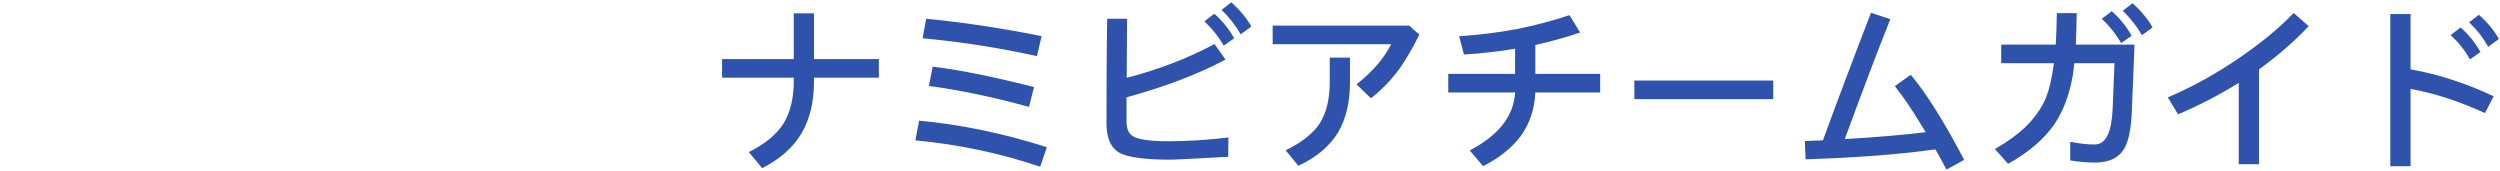 <?xml version="1.0" encoding="UTF-8"?>
<svg width="775px" height="53px" viewBox="0 0 775 53" version="1.1" xmlns="http://www.w3.org/2000/svg" xmlns:xlink="http://www.w3.org/1999/xlink">
    <!-- Generator: Sketch 57.1 (83088) - https://sketch.com -->
    <title>Top-Type</title>
    <desc>Created with Sketch.</desc>
    <g id="Top-Type" stroke="none" stroke-width="1" fill="none" fill-rule="evenodd">
        <g id="Group-B" fill="#2F52AD" fill-rule="nonzero">
            <path d="M223.84,18.304 L246.072,18.304 L246.072,4.136 L252.344,4.136 L252.344,18.304 L272.448,18.304 L272.448,24.072 L252.344,24.072 L252.344,25.08 C252.344,31.576 251.056,36.952 248.48,41.32 C245.904,45.688 241.872,49.272 236.272,52.128 L232.128,47.144 C237.112,44.68 240.696,41.712 242.88,38.296 C245.008,34.824 246.072,30.456 246.072,25.08 L246.072,24.072 L223.84,24.072 L223.84,18.304 Z M287.12,5.816 C298.32,6.88 310.248,8.672 322.904,11.192 L321.448,17.408 C309.912,14.832 298.096,12.984 286,11.864 L287.12,5.816 Z M289.136,20.656 C297.48,21.664 307.952,23.792 320.552,26.984 L318.984,33.144 C308.064,30.12 297.704,27.936 287.96,26.648 L289.136,20.656 Z M284.936,37.4 C298.04,38.632 311.256,41.376 324.528,45.632 L322.456,51.68 C310.248,47.536 297.368,44.792 283.76,43.504 L284.936,37.4 Z M381.704,0.72 C384.392,3.128 386.464,5.648 387.92,8.224 L384.616,10.632 C382.992,7.832 381.032,5.312 378.68,3.072 L381.704,0.72 Z M376.44,4.248 C378.96,6.488 381.032,9.064 382.6,11.864 L379.352,14.16 C377.784,11.416 375.768,8.896 373.36,6.6 L376.44,4.248 Z M376.496,13.656 L379.912,18.472 C371.624,22.896 361.432,26.816 349.224,30.176 L349.224,37.68 C349.224,39.92 349.896,41.488 351.296,42.272 C353.032,43.28 356.672,43.784 362.16,43.784 C368.376,43.784 374.592,43.392 380.808,42.608 L380.752,48.6 C370.448,49.16 364.4,49.496 362.72,49.496 C354.88,49.496 349.728,48.768 347.152,47.424 C344.352,45.912 343.008,42.832 343.008,38.184 C343.008,25.528 343.064,14.776 343.232,5.816 L349.392,5.816 L349.28,24.128 C359.248,21.552 368.32,18.024 376.496,13.656 Z M394.528,7.944 L436.864,7.944 L440,10.744 C437.872,15 435.8,18.528 433.84,21.328 C431.264,24.8 428.352,27.824 424.992,30.456 L420.512,26.144 C425.44,22.28 429.024,18.136 431.264,13.712 L394.528,13.712 L394.528,7.944 Z M412.224,17.856 L418.496,17.856 L418.496,25.416 C418.496,31.688 417.264,36.896 414.8,41.04 C412.224,45.296 408.136,48.768 402.48,51.4 L398.56,46.584 C403.488,44.232 406.96,41.432 409.088,38.296 C411.16,35.048 412.224,30.792 412.224,25.416 L412.224,17.856 Z M486.536,4.696 L489.84,10.072 C485.416,11.584 480.768,12.872 475.952,13.936 L475.952,22.896 L496.056,22.896 L496.056,28.664 L475.952,28.664 C475.728,33.816 474.216,38.352 471.36,42.272 C468.672,45.856 464.808,48.936 459.768,51.512 L455.624,46.64 C459.768,44.456 463.016,41.992 465.368,39.248 C468,36.112 469.456,32.584 469.68,28.664 L448.96,28.664 L448.96,22.896 L469.68,22.896 L469.68,15.112 C464.64,15.952 459.32,16.568 453.832,16.904 L452.32,11.248 C458.592,10.8 464.696,10.072 470.52,8.952 C476.064,7.832 481.384,6.432 486.536,4.696 Z M506.64,24.968 L549.704,24.968 L549.704,30.736 L506.64,30.736 L506.64,24.968 Z M592.32,23.176 C597.024,28.72 602.568,37.512 608.896,49.552 L603.408,52.576 C602.232,50.336 601.112,48.264 599.992,46.304 C588.792,47.872 575.352,48.88 559.728,49.384 L559.504,43.728 L565.104,43.504 C568.576,33.984 573.504,20.824 580,3.968 L585.992,5.928 C581.848,16.344 577.144,28.776 571.88,43.112 C581.624,42.552 590.024,41.824 596.968,40.984 C596.576,40.368 596.24,39.808 595.904,39.248 C592.768,34.04 589.912,29.84 587.392,26.704 L592.32,23.176 Z M661.088,1 C663.776,3.408 665.848,5.928 667.304,8.504 L664,10.912 C662.376,8.112 660.416,5.592 658.064,3.352 L661.088,1 Z M654.648,3.464 C657.168,5.704 659.24,8.28 660.808,11.08 L657.56,13.376 C655.992,10.632 653.976,8.112 651.568,5.816 L654.648,3.464 Z M620.376,13.824 L637.288,13.824 C637.456,10.856 637.568,7.608 637.624,4.08 L643.784,4.08 C643.728,7.72 643.616,10.968 643.504,13.824 L661.704,13.824 L660.864,34.6 C660.64,40.144 659.8,44.064 658.344,46.36 C656.608,49.048 653.64,50.392 649.44,50.392 C646.92,50.392 644.344,50.168 641.768,49.72 L641.768,43.952 C644.624,44.512 647.144,44.792 649.384,44.792 C651.12,44.792 652.464,43.784 653.416,41.824 C654.256,39.976 654.76,37.288 654.928,33.704 L655.488,19.592 L643.056,19.592 C642.888,20.88 642.72,22.056 642.608,23.12 C641.6,29.168 639.696,34.264 636.896,38.464 C633.648,43.168 628.832,47.256 622.504,50.784 L618.416,46.192 C622.112,44.12 625.192,41.88 627.712,39.528 C630.568,36.784 632.696,33.816 634.096,30.68 C635.216,27.936 636.112,24.24 636.728,19.592 L620.376,19.592 L620.376,13.824 Z M711.04,4.024 L715.688,8.112 C711.32,12.76 706.224,17.24 700.288,21.496 L700.288,50.896 L694.016,50.896 L694.016,25.696 C687.856,29.504 681.584,32.752 675.2,35.44 L672.008,30.176 C678.952,27.264 686.064,23.4 693.344,18.528 C700.624,13.6 706.504,8.784 711.04,4.024 Z M768.44,4.584 C771.128,6.936 773.2,9.456 774.656,12.088 L771.352,14.496 C769.728,11.64 767.768,9.12 765.416,6.936 L768.44,4.584 Z M762.784,8.504 C765.304,10.744 767.376,13.32 768.944,16.12 L765.696,18.416 C764.128,15.616 762.112,13.096 759.704,10.856 L762.784,8.504 Z M741,4.36 L747.272,4.36 L747.272,21.496 C751.752,22.28 756.232,23.4 760.712,24.912 C764.8,26.256 768.888,27.88 773.032,29.84 L770.344,35.048 C766.648,33.368 763.008,31.912 759.368,30.68 C755.28,29.336 751.248,28.272 747.272,27.544 L747.272,51.512 L741,51.512 L741,4.36 Z" id="namibia"></path>
        </g>
        <g id="Group-D" transform="translate(56, 0)"></g>
    </g>
</svg>
